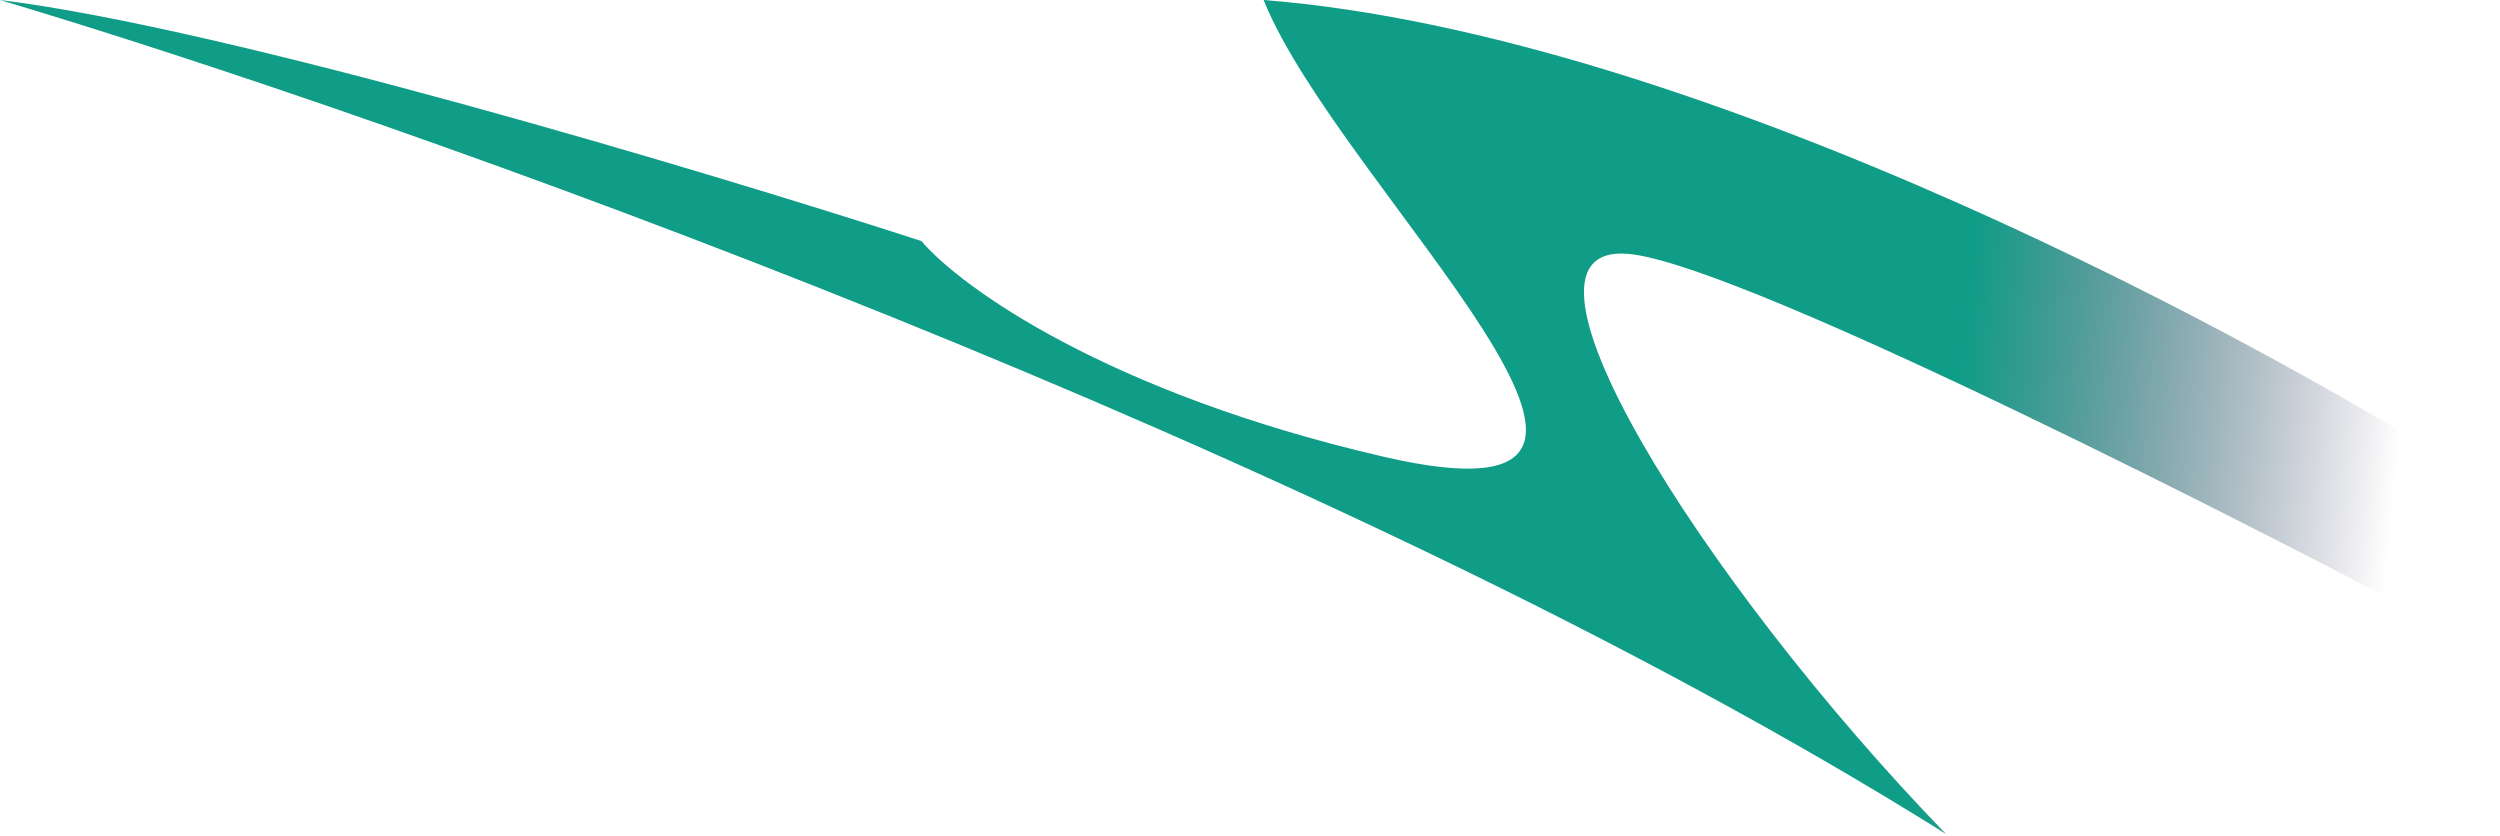 <svg width="643" height="215" viewBox="0 0 643 215" fill="none" xmlns="http://www.w3.org/2000/svg">
<path d="M500.5 214.5C341.7 114.9 100.667 30 0 0C58.8 7.2 182.5 44.333 237 62C246.833 73.616 284.4 100.977 356 117.5C445.5 138.153 344.5 48.5 325 0C436.6 8.8 583.167 88 642.5 126.5L637.5 166C578.333 134.5 452.1 70.3 420.5 65.5C381 59.5 437.5 149.5 500.5 214.5Z" fill="url(#paint0_linear)"/>
<defs>
<linearGradient id="paint0_linear" x1="321.25" y1="-2.71598e-05" x2="625.5" y2="30.5" gradientUnits="userSpaceOnUse">
<stop offset="0.625" stop-color="#0F9D88"/>
<stop offset="1" stop-color="#201744" stop-opacity="0"/>
</linearGradient>
</defs>
</svg>

